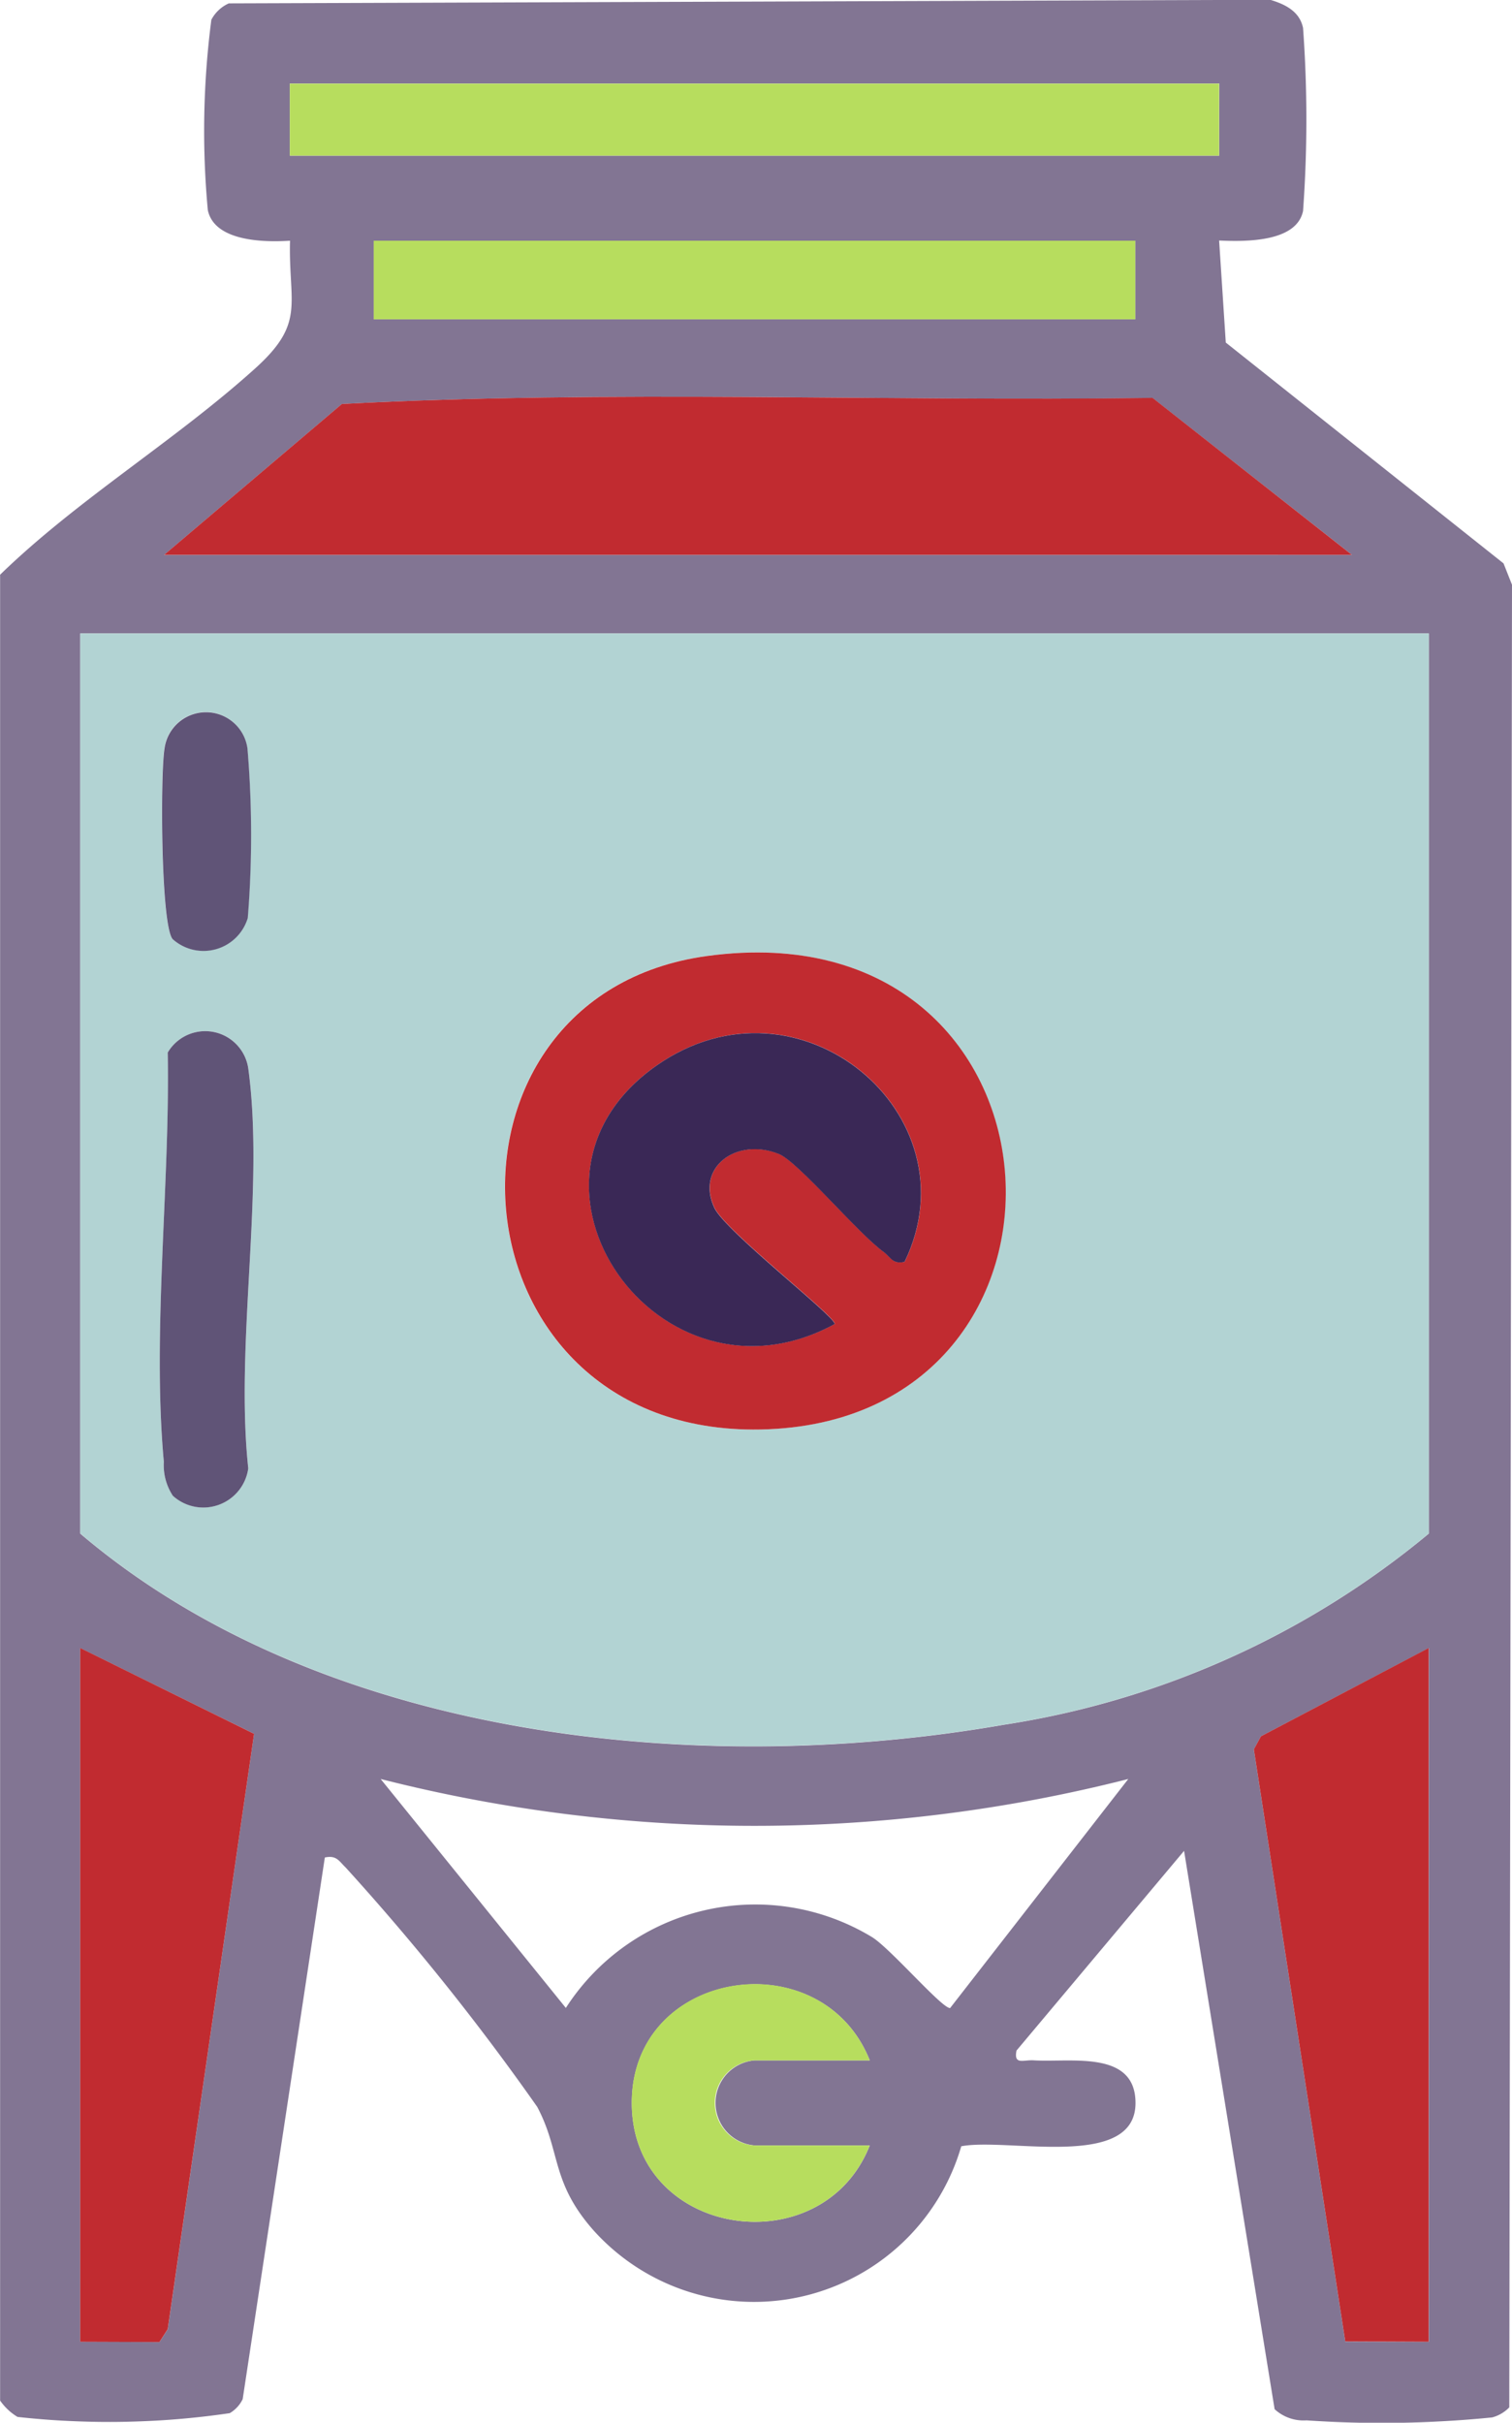 <svg xmlns="http://www.w3.org/2000/svg" xmlns:xlink="http://www.w3.org/1999/xlink" width="42.521" height="68.129" viewBox="0 0 42.521 68.129">
  <defs>
    <clipPath id="clip-path">
      <path id="Path_8142" data-name="Path 8142" d="M0,34.655H42.521V-33.474H0Z" transform="translate(0 33.474)" fill="none"/>
    </clipPath>
  </defs>
  <g id="Group_7156" data-name="Group 7156" transform="translate(-534.778 -3781.506)">
    <g id="Group_5600" data-name="Group 5600" transform="translate(534.778 3781.505)">
      <g id="Group_5591" data-name="Group 5591" transform="translate(0 0)" clip-path="url(#clip-path)">
        <g id="Group_5588" data-name="Group 5588" transform="translate(0 0.001)">
          <path id="Path_8139" data-name="Path 8139" d="M17.44,3.443l.187,2.864,7.811,6.21.238.6L25.6,64.37a1.053,1.053,0,0,1-.482.283,31.143,31.143,0,0,1-5.221.083A1.2,1.2,0,0,1,19,64.421l-2.546-15.7-4.712,5.615c-.083.415.191.256.484.275,1.036.065,2.862-.3,2.862,1.2,0,1.9-3.6.967-4.9,1.217A6.069,6.069,0,0,1-.147,59.4c-1.213-1.368-.92-2.218-1.59-3.48a68.544,68.544,0,0,0-5.389-6.733c-.187-.179-.254-.35-.584-.279l-2.31,15.23a.92.92,0,0,1-.364.395,23.374,23.374,0,0,1-5.967.106,1.6,1.6,0,0,1-.491-.46l0-51.344c2.182-2.121,4.913-3.761,7.172-5.8,1.427-1.286.936-1.8.981-3.592-.8.053-2.133,0-2.312-.863a24.163,24.163,0,0,1,.1-5.351,1.028,1.028,0,0,1,.491-.46l29.288-.1c.442.132.828.336.922.792a35.586,35.586,0,0,1,0,5.145c-.181.871-1.581.867-2.355.832m0-4.417H-8.694V1.052H17.442ZM15.083,3.443H-6.335V5.652H15.083Zm6.092,8.835L15.569,7.866c-7.588.1-15.257-.23-22.8.169l-5,4.244Zm2.161,2.208H-14.588V39.8c6.745,5.735,17.255,6.894,25.976,5.375A24.516,24.516,0,0,0,23.336,39.8ZM-14.588,43.018V62.526l2.227.008.234-.362L-9.7,45.429Zm37.924,0L18.616,45.5l-.2.37,2.571,16.649,2.349.008ZM14.885,46.7a42.6,42.6,0,0,1-21.025,0l5.208,6.438A6.334,6.334,0,0,1,7.68,51.147c.521.324,1.958,2,2.194,1.995Zm-7.27,7.913C6.262,51.226.925,52.03.923,55.809c0,3.8,5.353,4.583,6.692,1.195H4.373a1.2,1.2,0,0,1,0-2.391Z" transform="translate(16.845 3.326)" fill="#827593"/>
        </g>
        <g id="Group_5589" data-name="Group 5589" transform="translate(2.257 17.814)">
          <path id="Path_8140" data-name="Path 8140" d="M19.291,0V25.309A24.534,24.534,0,0,1,7.343,30.684c-8.721,1.516-19.231.358-25.976-5.375V0ZM-16.028,8.6a1.3,1.3,0,0,0,2.1-.6,28.727,28.727,0,0,0-.006-4.771,1.178,1.178,0,0,0-2.334,0c-.114.69-.108,5.033.236,5.371M-1,9.067C-9.2,10.174-8.4,22.553.491,22.384,10.311,22.2,9.5,7.649-1,9.067M-16.028,24.248a1.276,1.276,0,0,0,2.121-.771c-.377-3.513.466-7.838,0-11.247a1.224,1.224,0,0,0-2.265-.446c.069,3.666-.444,7.873-.112,11.508a1.567,1.567,0,0,0,.256.957" transform="translate(18.633)" fill="#b2d3d3"/>
        </g>
        <g id="Group_5590" data-name="Group 5590" transform="translate(4.614 11.16)">
          <path id="Path_8141" data-name="Path 8141" d="M16.992,2.261H-16.413l5-4.244c7.543-.4,15.212-.065,22.8-.171Z" transform="translate(16.413 2.184)" fill="#c12b30"/>
        </g>
      </g>
      <g id="Group_5592" data-name="Group 5592" transform="translate(2.256 46.343)">
        <path id="Path_8143" data-name="Path 8143" d="M0,0,4.889,2.414,2.461,19.154l-.234.364L0,19.51Z" fill="#c12b30"/>
      </g>
      <g id="Group_5593" data-name="Group 5593" transform="translate(35.261 46.343)">
        <path id="Path_8144" data-name="Path 8144" d="M2.5,0V19.51L.154,19.5-2.417,2.851l.2-.368Z" transform="translate(2.417)" fill="#c12b30"/>
      </g>
      <path id="Path_8145" data-name="Path 8145" d="M4.005-30.293H30.138v-2.025H4.005Z" transform="translate(4.146 34.671)" fill="#b7dd5e"/>
      <path id="Path_8146" data-name="Path 8146" d="M26.581-27.939H5.164v-2.208H26.581Z" transform="translate(5.346 36.918)" fill="#b7dd5e"/>
      <g id="Group_5599" data-name="Group 5599" transform="translate(0 0)" clip-path="url(#clip-path)">
        <g id="Group_5594" data-name="Group 5594" transform="translate(17.769 55.798)">
          <path id="Path_8147" data-name="Path 8147" d="M3.4,1.089H.162a1.2,1.2,0,0,0,0,2.394H3.4c-1.339,3.387-6.692,2.6-6.692-1.2,0-3.78,5.337-4.583,6.692-1.2" transform="translate(3.288 1.052)" fill="#b7dd5e"/>
        </g>
        <g id="Group_5595" data-name="Group 5595" transform="translate(14.2 26.784)">
          <path id="Path_8148" data-name="Path 8148" d="M2.9.05c10.5-1.419,11.308,13.13,1.488,13.317C-4.5,13.535-5.306,1.157,2.9.05m5.546,8.6c2-4.14-2.969-8.322-6.973-5.522-4.655,3.256.075,9.961,5.007,7.27,0-.228-3.079-2.611-3.387-3.271-.529-1.14.629-1.986,1.815-1.51.545.218,2.233,2.239,2.949,2.758.2.142.25.356.588.275" transform="translate(2.797 0.048)" fill="#c12b30"/>
        </g>
        <g id="Group_5596" data-name="Group 5596" transform="translate(4.493 29.008)">
          <path id="Path_8149" data-name="Path 8149" d="M.187,6.641a1.569,1.569,0,0,1-.254-.957C-.4,2.049.112-2.158.043-5.823a1.224,1.224,0,0,1,2.265.446c.466,3.409-.377,7.734,0,11.247a1.276,1.276,0,0,1-2.121.771" transform="translate(0.181 6.414)" fill="#605477"/>
        </g>
        <g id="Group_5597" data-name="Group 5597" transform="translate(4.56 20.026)">
          <path id="Path_8150" data-name="Path 8150" d="M.154,3.251C-.19,2.913-.2-1.43-.081-2.12a1.177,1.177,0,0,1,2.332,0A28.927,28.927,0,0,1,2.26,2.649a1.3,1.3,0,0,1-2.107.6" transform="translate(0.148 3.14)" fill="#605477"/>
        </g>
        <g id="Group_5598" data-name="Group 5598" transform="translate(16.562 29.053)">
          <path id="Path_8151" data-name="Path 8151" d="M4.516,3.271c-.338.081-.393-.132-.588-.275C3.21,2.479,1.522.456.979.239-.208-.238-1.366.611-.836,1.751c.307.659,3.383,3.041,3.387,3.269C-2.381,7.71-7.111,1.006-2.457-2.251c4-2.8,8.976,1.382,6.973,5.522" transform="translate(4.362 3.16)" fill="#3a2856"/>
        </g>
      </g>
    </g>
  </g>
</svg>
